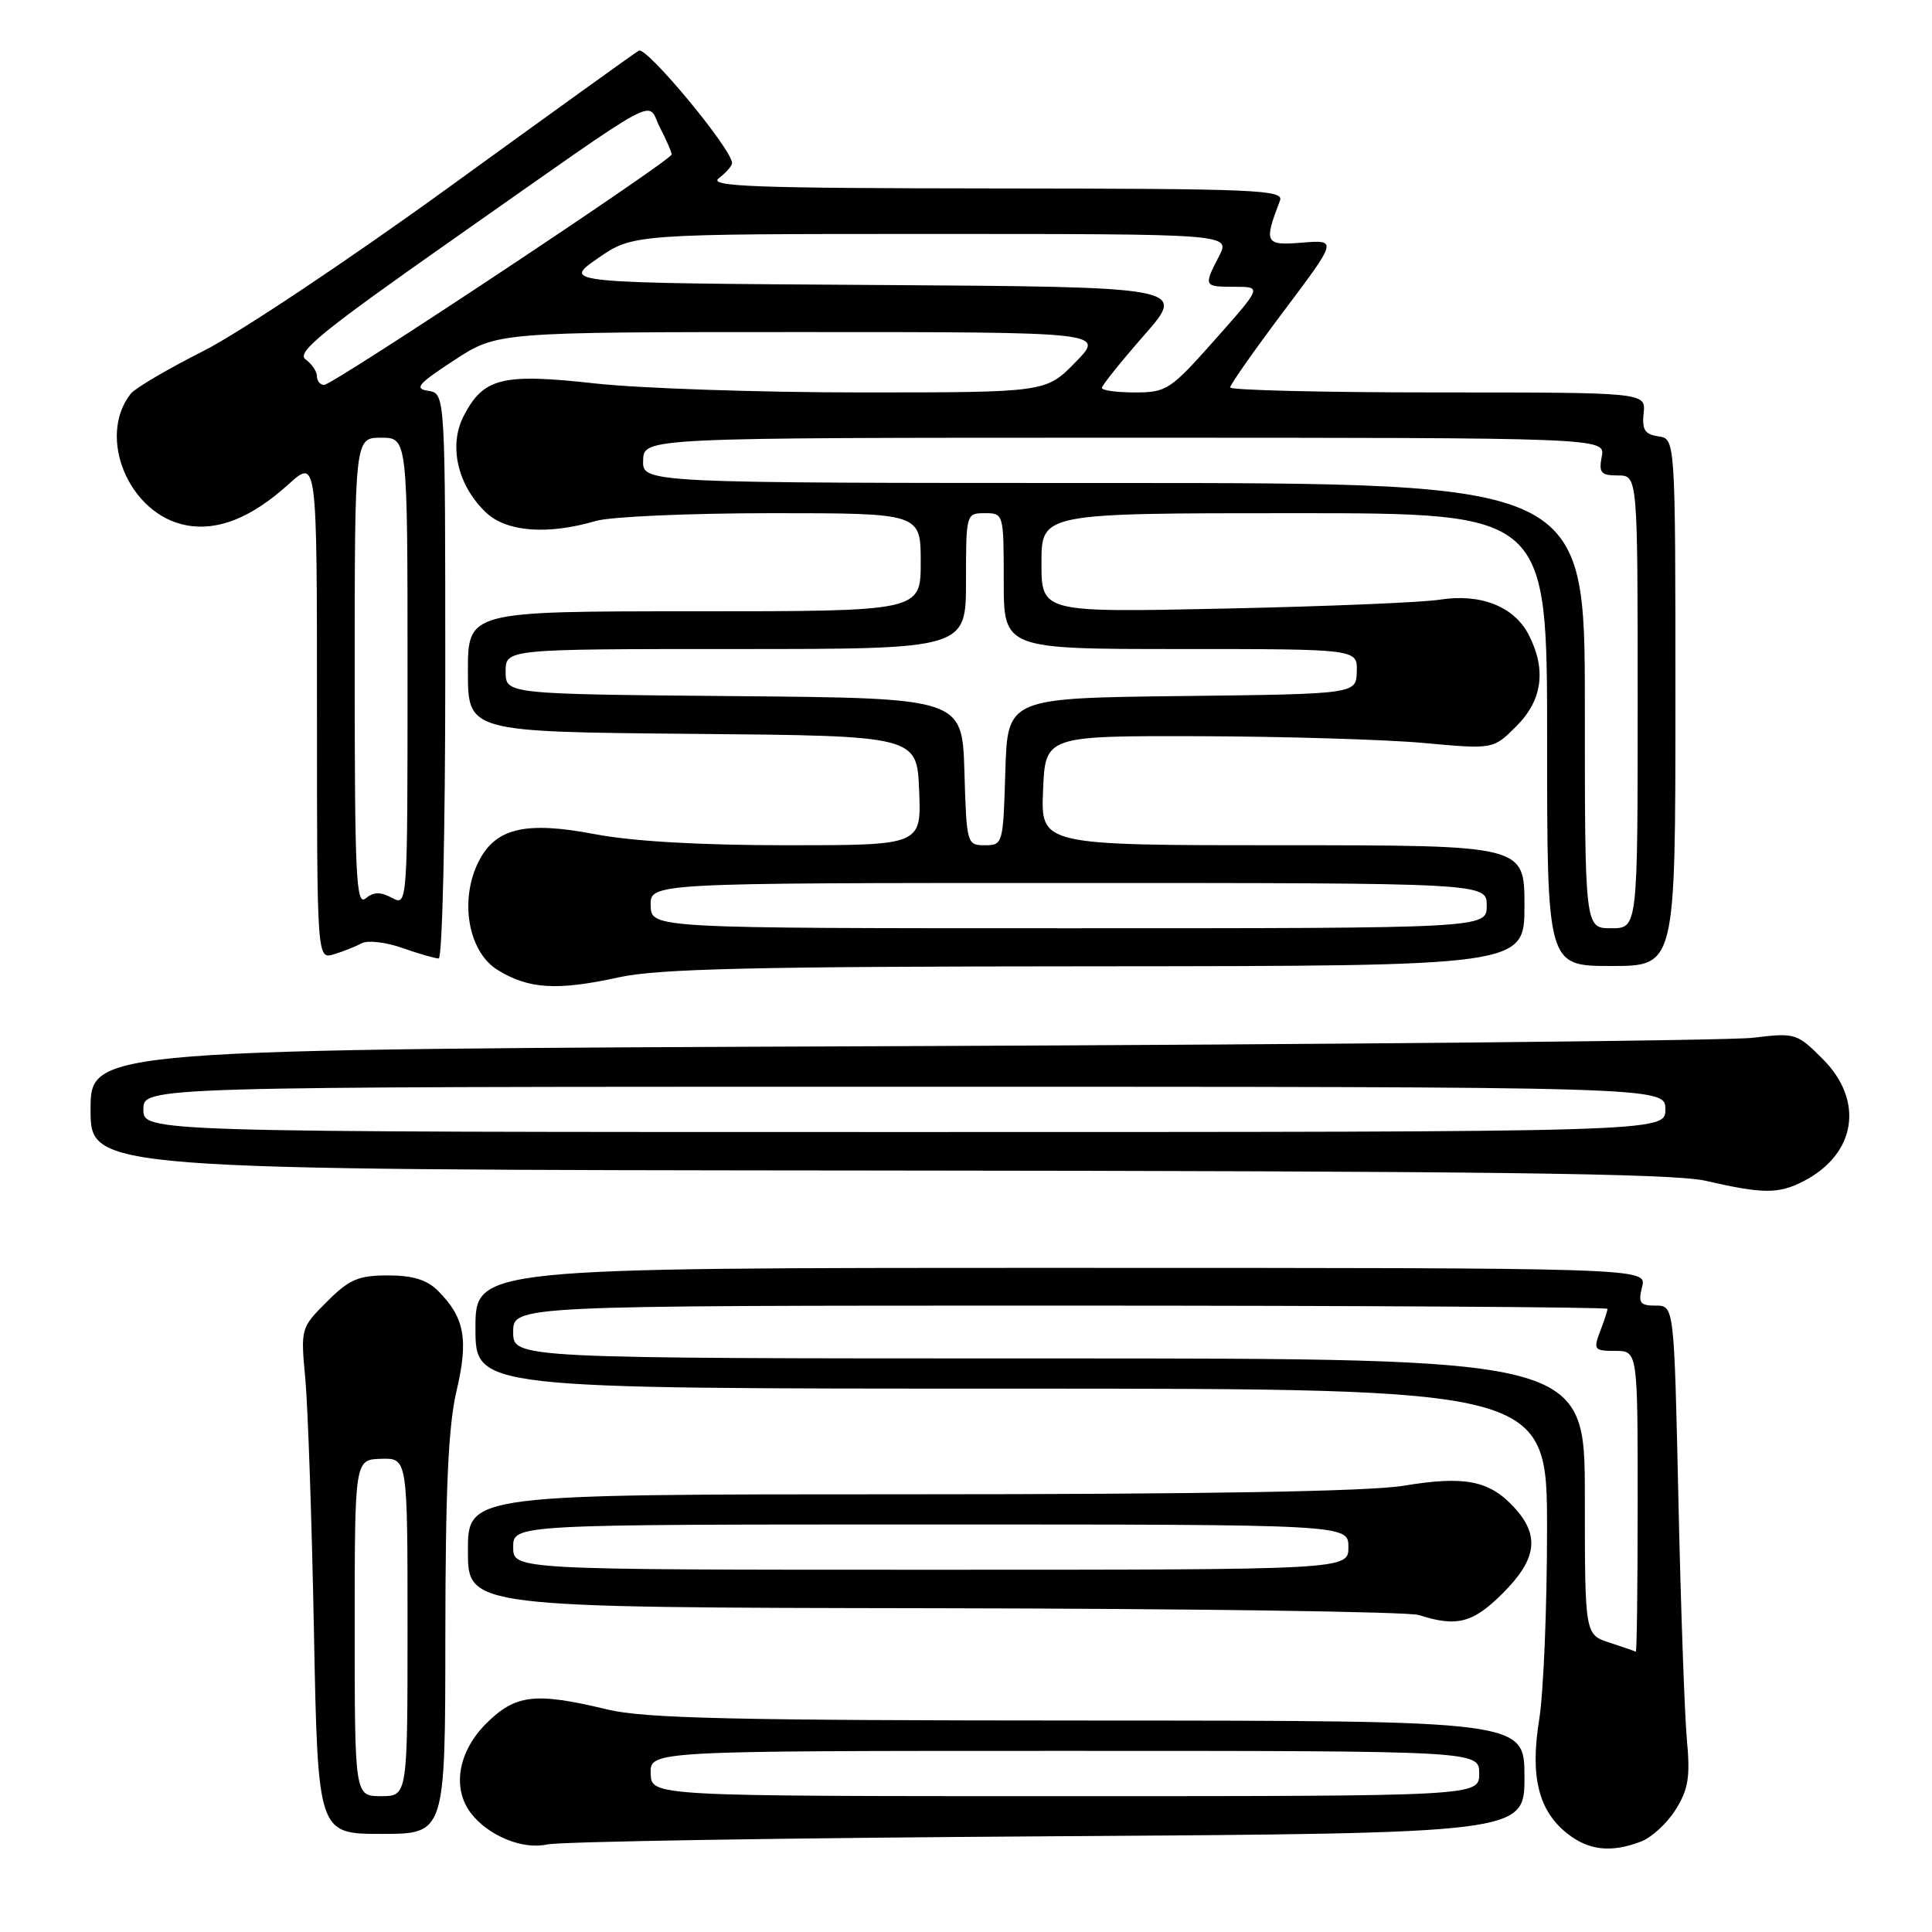 <?xml version="1.0" encoding="UTF-8" standalone="no"?>
<!DOCTYPE svg PUBLIC "-//W3C//DTD SVG 1.1//EN" "http://www.w3.org/Graphics/SVG/1.1/DTD/svg11.dtd" >
<svg xmlns="http://www.w3.org/2000/svg" xmlns:xlink="http://www.w3.org/1999/xlink" version="1.1" viewBox="0 0 256 256">
 <g >
 <path fill="currentColor"
d=" M 138.75 243.32 C 202.00 242.92 202.00 242.92 202.00 235.46 C 202.00 228.00 202.00 228.00 144.25 227.98 C 97.29 227.97 85.38 227.70 80.50 226.52 C 70.90 224.20 68.29 224.51 64.40 228.40 C 60.71 232.09 59.88 236.94 62.38 240.23 C 64.67 243.24 69.25 245.13 72.50 244.40 C 74.15 244.02 103.96 243.54 138.75 243.32 Z  M 217.43 244.02 C 218.84 243.49 220.92 241.58 222.04 239.77 C 223.72 237.08 223.98 235.44 223.52 230.50 C 223.22 227.20 222.71 212.91 222.40 198.75 C 221.83 173.00 221.83 173.00 219.39 173.00 C 217.30 173.00 217.05 172.65 217.59 170.50 C 218.22 168.00 218.22 168.00 140.61 168.00 C 63.00 168.00 63.00 168.00 63.00 176.00 C 63.00 184.00 63.00 184.00 134.00 184.00 C 205.00 184.00 205.00 184.00 204.99 202.75 C 204.99 213.06 204.52 224.36 203.95 227.86 C 202.73 235.41 203.85 239.95 207.71 242.98 C 210.52 245.20 213.51 245.52 217.43 244.02 Z  M 59.01 216.75 C 59.03 197.20 59.40 188.91 60.50 184.27 C 62.10 177.47 61.56 174.56 58.04 171.04 C 56.58 169.58 54.70 169.00 51.40 169.00 C 47.48 169.00 46.28 169.52 43.31 172.49 C 39.85 175.95 39.83 176.01 40.46 182.74 C 40.80 186.46 41.32 201.54 41.60 216.25 C 42.12 243.00 42.12 243.00 50.56 243.00 C 59.00 243.00 59.00 243.00 59.01 216.75 Z  M 199.12 211.12 C 203.67 206.57 204.07 203.44 200.59 199.69 C 197.32 196.16 194.06 195.53 185.97 196.87 C 181.42 197.62 159.43 198.00 120.56 198.00 C 62.00 198.00 62.00 198.00 62.00 205.50 C 62.00 213.00 62.00 213.00 123.75 213.10 C 157.71 213.15 186.62 213.56 188.00 214.00 C 193.04 215.62 195.17 215.06 199.12 211.12 Z  M 238.99 156.51 C 245.96 152.90 247.05 145.85 241.51 140.31 C 238.10 136.90 237.88 136.83 232.26 137.51 C 229.09 137.89 178.24 138.39 119.25 138.62 C 12.00 139.04 12.00 139.04 12.00 147.02 C 12.00 155.00 12.00 155.00 116.25 155.10 C 196.48 155.17 221.77 155.48 226.00 156.46 C 233.64 158.22 235.67 158.22 238.99 156.51 Z  M 82.00 129.50 C 87.20 128.36 99.84 128.06 145.25 128.04 C 202.00 128.00 202.00 128.00 202.00 120.00 C 202.00 112.00 202.00 112.00 169.96 112.00 C 137.91 112.00 137.91 112.00 138.21 104.75 C 138.50 97.50 138.50 97.50 159.00 97.55 C 170.28 97.59 183.63 97.99 188.68 98.45 C 197.87 99.29 197.87 99.29 200.93 96.22 C 204.39 92.77 204.93 88.70 202.55 84.09 C 200.61 80.35 196.18 78.61 190.78 79.46 C 188.43 79.83 175.59 80.36 162.25 80.64 C 138.00 81.16 138.00 81.16 138.00 74.58 C 138.00 68.00 138.00 68.00 171.50 68.00 C 205.00 68.00 205.00 68.00 205.00 98.00 C 205.00 128.00 205.00 128.00 213.50 128.00 C 222.00 128.00 222.00 128.00 222.00 93.07 C 222.00 58.14 222.00 58.14 219.75 57.82 C 217.95 57.56 217.56 56.95 217.79 54.75 C 218.08 52.00 218.08 52.00 190.54 52.00 C 175.39 52.00 163.00 51.70 163.00 51.34 C 163.00 50.97 166.20 46.42 170.10 41.23 C 177.20 31.78 177.20 31.78 172.55 32.15 C 167.61 32.55 167.44 32.23 169.60 26.59 C 170.16 25.15 166.53 25.00 131.86 24.97 C 99.75 24.94 93.79 24.72 95.25 23.61 C 96.21 22.88 97.00 21.98 97.00 21.61 C 97.00 19.78 85.65 6.10 84.64 6.71 C 84.01 7.09 72.70 15.23 59.50 24.80 C 46.30 34.37 31.65 44.14 26.95 46.51 C 22.24 48.88 17.92 51.43 17.33 52.16 C 12.79 57.92 17.11 68.18 24.68 69.60 C 28.88 70.39 33.32 68.61 38.24 64.16 C 42.00 60.77 42.00 60.77 42.00 93.95 C 42.00 127.13 42.00 127.13 44.25 126.45 C 45.49 126.07 47.14 125.41 47.93 124.99 C 48.72 124.56 51.14 124.84 53.31 125.61 C 55.48 126.37 57.64 127.00 58.13 127.00 C 58.61 127.00 59.00 110.27 59.00 89.57 C 59.00 52.14 59.00 52.14 56.75 51.79 C 54.84 51.50 55.36 50.88 60.20 47.72 C 65.90 44.00 65.90 44.00 106.15 44.00 C 146.41 44.00 146.41 44.00 142.50 48.00 C 138.59 52.00 138.59 52.00 114.09 52.00 C 100.62 52.00 84.77 51.46 78.87 50.81 C 66.53 49.44 64.06 50.05 61.44 55.12 C 59.40 59.06 60.64 64.37 64.43 67.94 C 67.15 70.49 72.59 70.90 78.99 69.02 C 80.91 68.46 91.38 68.00 102.24 68.00 C 122.00 68.00 122.00 68.00 122.00 74.50 C 122.00 81.00 122.00 81.00 92.00 81.00 C 62.00 81.00 62.00 81.00 62.00 88.99 C 62.00 96.97 62.00 96.97 91.75 97.24 C 121.50 97.50 121.50 97.50 121.79 104.75 C 122.09 112.00 122.09 112.00 104.29 112.00 C 92.79 112.00 83.78 111.48 78.82 110.53 C 69.71 108.79 65.72 109.70 63.47 114.06 C 60.84 119.15 62.00 126.07 65.90 128.50 C 70.01 131.06 73.82 131.30 82.00 129.50 Z  M 86.22 235.00 C 86.13 232.00 86.13 232.00 141.07 232.00 C 196.00 232.00 196.00 232.00 196.00 235.00 C 196.00 238.00 196.00 238.00 141.15 238.00 C 86.30 238.00 86.30 238.00 86.22 235.00 Z  M 213.25 217.65 C 210.00 216.59 210.00 216.59 210.00 198.29 C 210.00 180.00 210.00 180.00 139.00 180.00 C 68.00 180.00 68.00 180.00 68.00 176.50 C 68.00 173.00 68.00 173.00 140.50 173.00 C 180.38 173.00 213.00 173.20 213.00 173.43 C 213.00 173.67 212.56 175.02 212.02 176.43 C 211.11 178.83 211.24 179.00 214.02 179.00 C 217.00 179.00 217.00 179.00 217.00 199.00 C 217.00 210.00 216.89 218.94 216.75 218.86 C 216.61 218.78 215.04 218.24 213.25 217.65 Z  M 47.00 215.70 C 47.00 193.40 47.00 193.40 50.50 193.30 C 54.00 193.20 54.00 193.20 54.00 215.60 C 54.00 238.00 54.00 238.00 50.50 238.00 C 47.00 238.00 47.00 238.00 47.00 215.70 Z  M 68.00 205.00 C 68.00 202.00 68.00 202.00 123.33 202.00 C 178.67 202.00 178.67 202.00 178.67 205.00 C 178.67 208.00 178.67 208.00 123.33 208.00 C 68.00 208.00 68.00 208.00 68.00 205.00 Z  M 19.00 147.00 C 19.00 144.00 19.00 144.00 119.83 144.00 C 220.67 144.00 220.67 144.00 220.67 147.00 C 220.67 150.00 220.67 150.00 119.83 150.00 C 19.00 150.00 19.00 150.00 19.00 147.00 Z  M 86.22 120.00 C 86.13 117.00 86.13 117.00 141.57 117.00 C 197.00 117.00 197.00 117.00 197.00 120.00 C 197.00 123.00 197.00 123.00 141.65 123.00 C 86.30 123.00 86.30 123.00 86.22 120.00 Z  M 210.00 93.50 C 210.00 64.00 210.00 64.00 147.57 64.00 C 85.13 64.00 85.13 64.00 85.22 61.00 C 85.30 58.00 85.30 58.00 149.01 58.00 C 212.72 58.00 212.72 58.00 212.24 60.50 C 211.83 62.65 212.13 63.00 214.38 63.00 C 217.00 63.00 217.00 63.00 217.00 93.00 C 217.00 123.00 217.00 123.00 213.50 123.00 C 210.00 123.00 210.00 123.00 210.00 93.50 Z  M 47.00 89.12 C 47.00 58.00 47.00 58.00 50.50 58.00 C 54.00 58.00 54.00 58.00 54.00 89.04 C 54.00 120.07 54.00 120.07 51.94 118.97 C 50.40 118.15 49.50 118.17 48.44 119.05 C 47.19 120.08 47.00 116.06 47.00 89.12 Z  M 127.79 102.25 C 127.50 92.50 127.50 92.50 97.25 92.24 C 67.00 91.97 67.00 91.97 67.00 88.99 C 67.00 86.00 67.00 86.00 97.50 86.00 C 128.00 86.00 128.00 86.00 128.00 77.00 C 128.00 68.07 128.02 68.00 130.50 68.00 C 132.98 68.00 133.00 68.07 133.00 77.00 C 133.00 86.00 133.00 86.00 156.43 86.00 C 179.87 86.00 179.87 86.00 179.78 88.98 C 179.70 91.96 179.70 91.96 156.60 92.23 C 133.50 92.50 133.50 92.50 133.21 102.25 C 132.93 111.83 132.88 112.00 130.50 112.00 C 128.12 112.00 128.07 111.83 127.79 102.25 Z  M 146.00 51.40 C 146.00 51.08 148.53 47.93 151.61 44.41 C 157.22 38.02 157.22 38.02 115.86 37.76 C 74.50 37.50 74.50 37.50 79.18 34.25 C 83.86 31.00 83.86 31.00 123.46 31.00 C 163.05 31.00 163.05 31.00 161.53 33.95 C 159.46 37.94 159.49 38.00 163.60 38.00 C 167.21 38.00 167.21 38.00 161.00 45.00 C 155.09 51.66 154.58 52.00 150.40 52.00 C 147.98 52.00 146.00 51.73 146.00 51.40 Z  M 42.00 49.86 C 42.00 49.23 41.32 48.22 40.48 47.61 C 39.24 46.70 42.73 43.86 59.62 32.00 C 88.70 11.59 85.58 13.29 87.44 16.89 C 88.30 18.55 89.00 20.15 89.00 20.46 C 89.00 21.24 44.13 51.00 42.95 51.00 C 42.43 51.00 42.00 50.49 42.00 49.86 Z "/>
</g>
</svg>